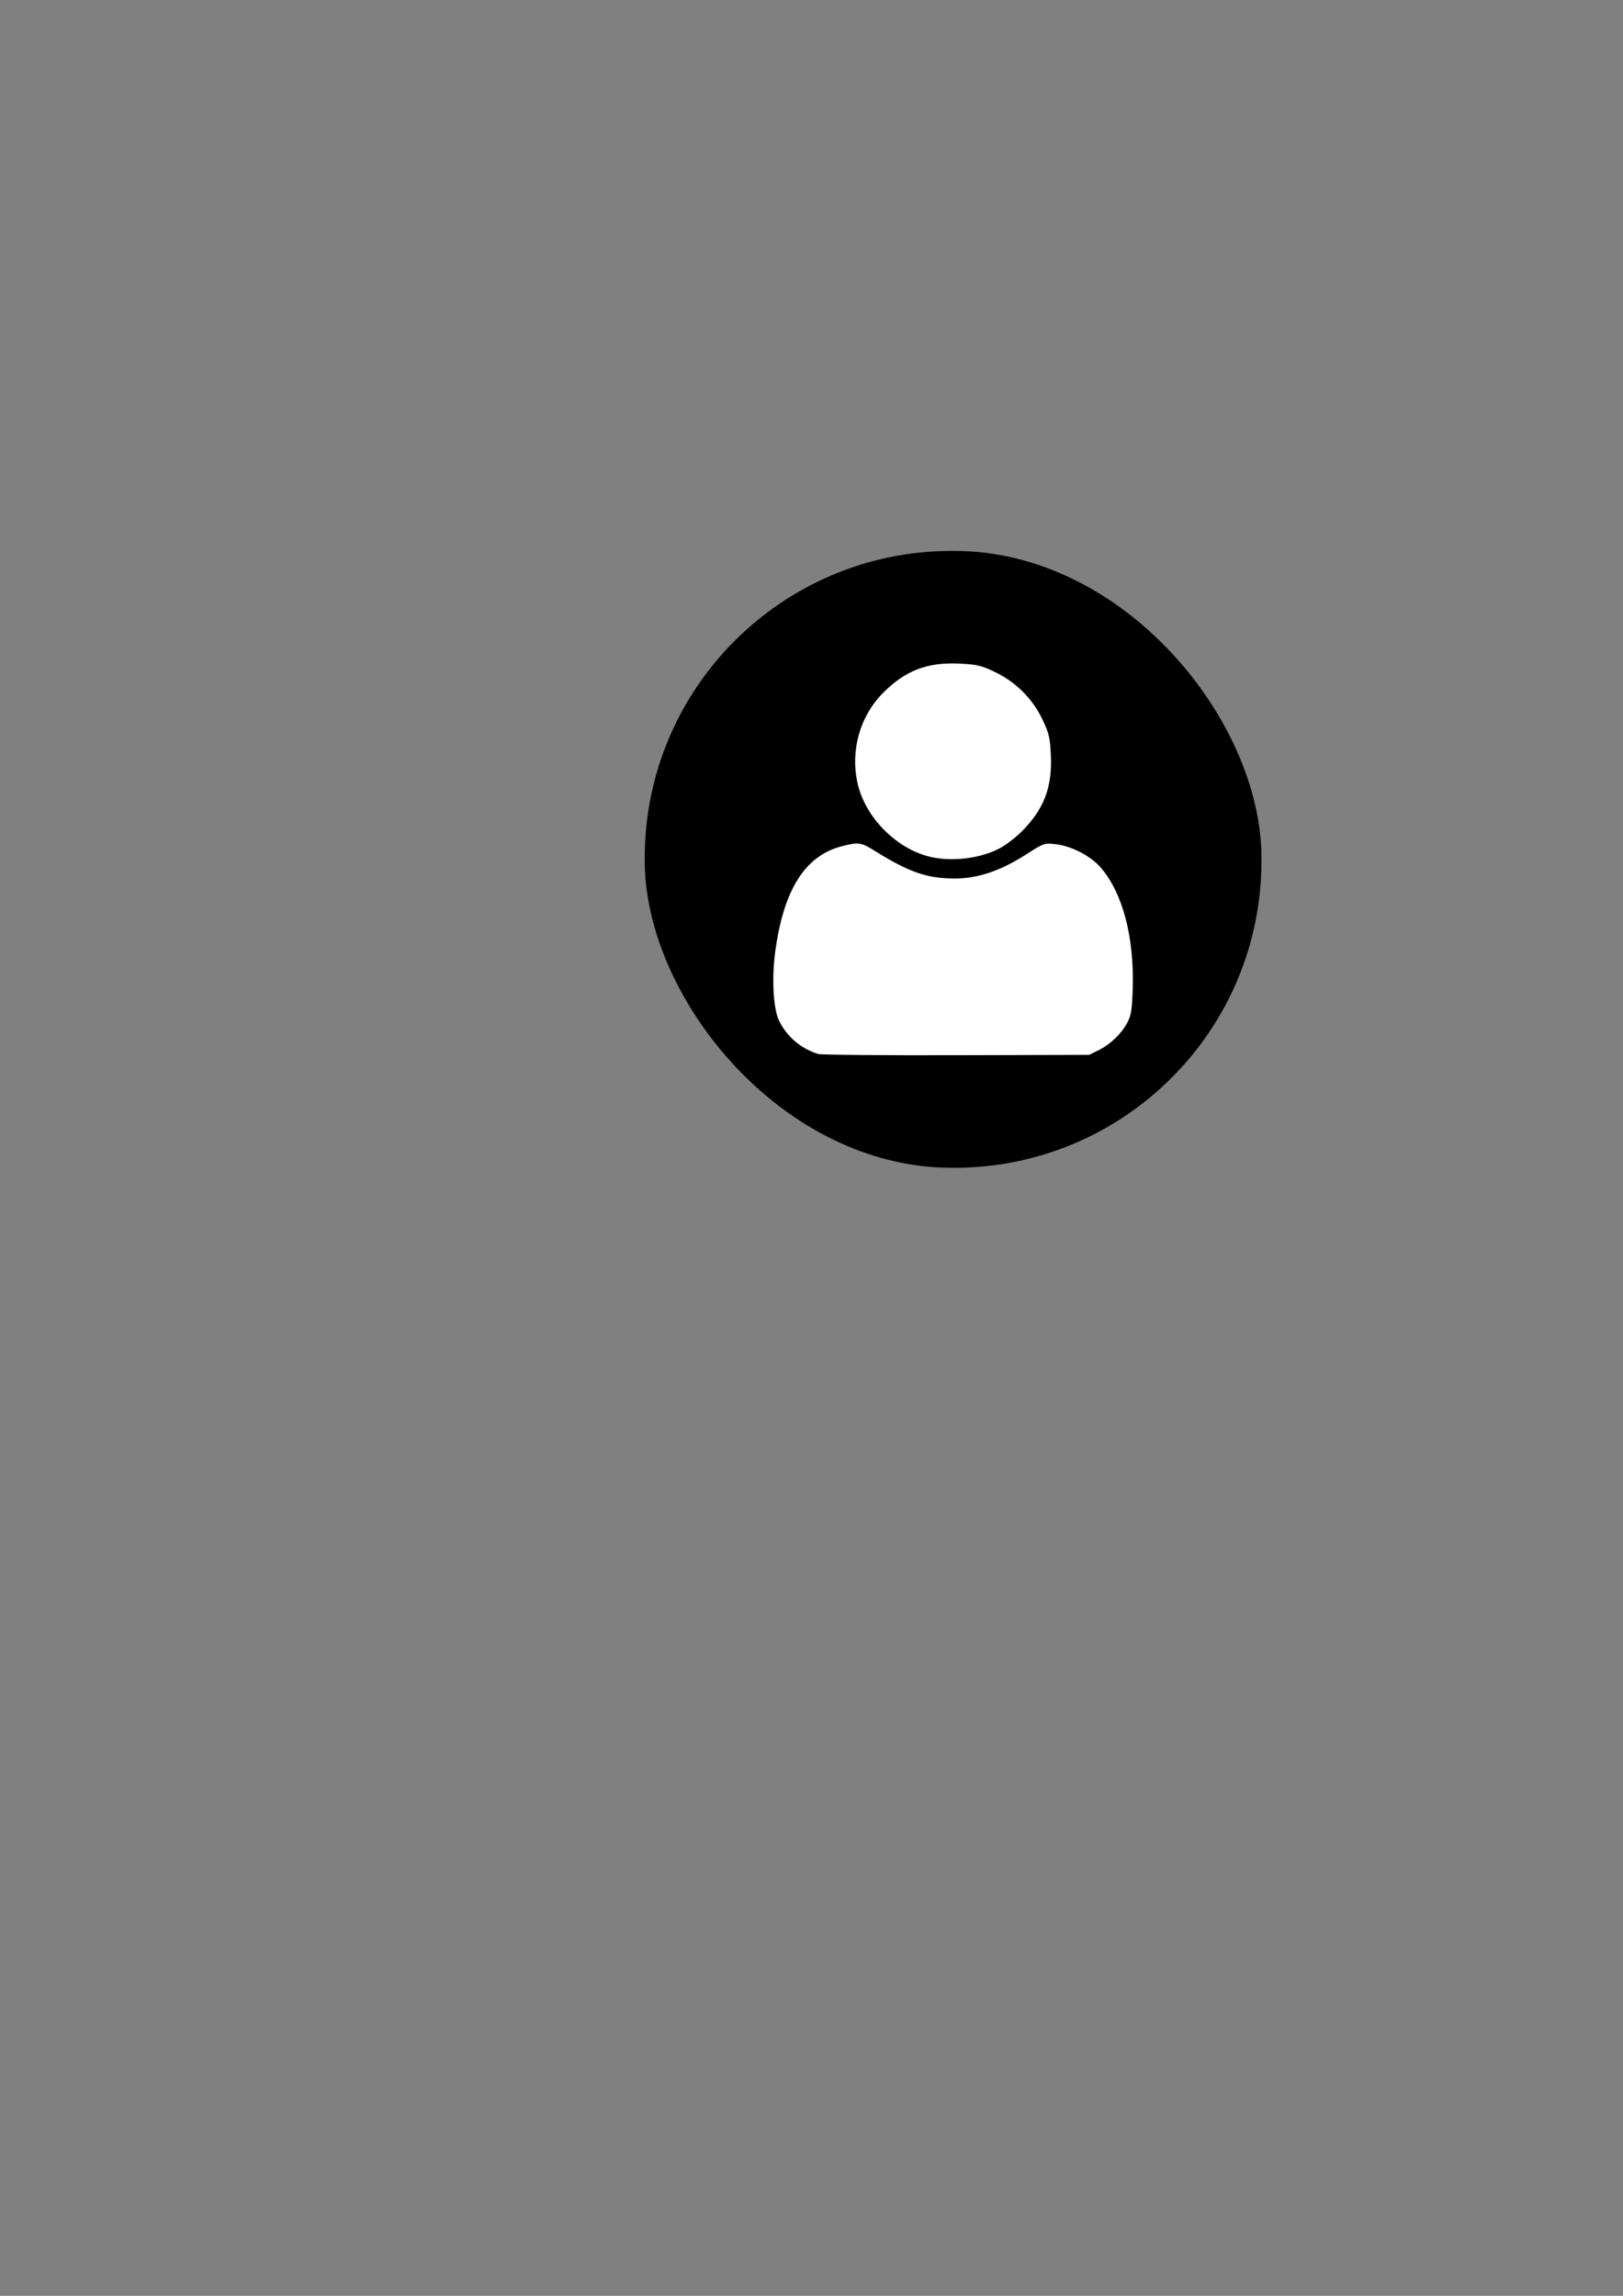 <?xml version="1.0" encoding="UTF-8" standalone="no"?>
<!-- Created with Inkscape (http://www.inkscape.org/) -->

<svg
   xmlns:dc="http://purl.org/dc/elements/1.1/"
   xmlns:cc="http://creativecommons.org/ns#"
   xmlns:rdf="http://www.w3.org/1999/02/22-rdf-syntax-ns#"
   xmlns:svg="http://www.w3.org/2000/svg"
   xmlns="http://www.w3.org/2000/svg"
   xmlns:sodipodi="http://sodipodi.sourceforge.net/DTD/sodipodi-0.dtd"
   xmlns:inkscape="http://www.inkscape.org/namespaces/inkscape"
   width="210mm"
   height="297mm"
   viewBox="0 0 210 297"
   version="1.1"
   id="svg8"
   inkscape:version="0.92.4 (5da689c313, 2019-01-14)"
   sodipodi:docname="profile-icon.svg">
  <rect x="0" y="0" width="210" height="297" fill="#808080" stroke="none"/>
  <defs
     id="defs2" />
  <sodipodi:namedview
     id="base"
     pagecolor="#ffffff"
     bordercolor="#666666"
     borderopacity="1.0"
     inkscape:pageopacity="0.0"
     inkscape:pageshadow="2"
     inkscape:zoom="0.24645618"
     inkscape:cx="-805.1578"
     inkscape:cy="36.132476"
     inkscape:document-units="mm"
     inkscape:current-layer="layer1"
     showgrid="false"
     inkscape:window-width="1920"
     inkscape:window-height="1000"
     inkscape:window-x="-11"
     inkscape:window-y="-11"
     inkscape:window-maximized="1" />
  <g
     inkscape:label="Layer 1"
     inkscape:groupmode="layer"
     id="layer1">
    <rect
       style="fill:#000000;fill-opacity:1;stroke:none;stroke-width:4.038;stroke-miterlimit:4;stroke-dasharray:none;stroke-opacity:1"
       id="rect853"
       width="79.802"
       height="79.802"
       x="83.42"
       y="71.269"
       ry="39.726"
       inkscape:export-xdpi="96.199997"
       inkscape:export-ydpi="96.199997" />
    <path
       inkscape:connector-curvature="0"
       id="path868"
       d="m 105.866,136.349 c -2.227,-0.693 -3.999,-2.187 -5.042,-4.254 -0.755,-1.496 -0.989,-5.404 -0.531,-8.874 1.065,-8.066 3.85,-12.513 8.604,-13.738 2.224,-0.573 2.488,-0.534 4.394,0.653 4.376,2.725 6.726,3.525 10.312,3.511 2.946,-0.012 5.853,-0.995 9.116,-3.081 2.336,-1.494 2.409,-1.52 3.836,-1.36 2.052,0.229 4.509,1.486 5.824,2.981 2.862,3.251 4.395,9.014 4.182,15.723 -0.086,2.719 -0.2,3.444 -0.687,4.369 -0.759,1.443 -2.198,2.825 -3.729,3.579 l -1.224,0.603 -17.198,0.047 c -9.459,0.026 -17.496,-0.045 -17.859,-0.159 z m 14.42,-25.524 c -4.416,-1.077 -8.417,-5.195 -9.36,-9.634 -0.88,-4.143 0.349,-8.499 3.229,-11.446 2.912,-2.98 5.775,-4.098 9.968,-3.896 2.278,0.11 2.833,0.239 4.564,1.061 2.726,1.294 4.917,3.474 6.191,6.156 0.857,1.804 0.982,2.334 1.092,4.631 0.201,4.166 -0.922,7.063 -3.857,9.951 -0.741,0.73 -1.931,1.644 -2.643,2.032 -2.535,1.38 -6.299,1.849 -9.187,1.145 z"
       style="fill:#ffffff;stroke-width:0.265" />
  </g>
</svg>
